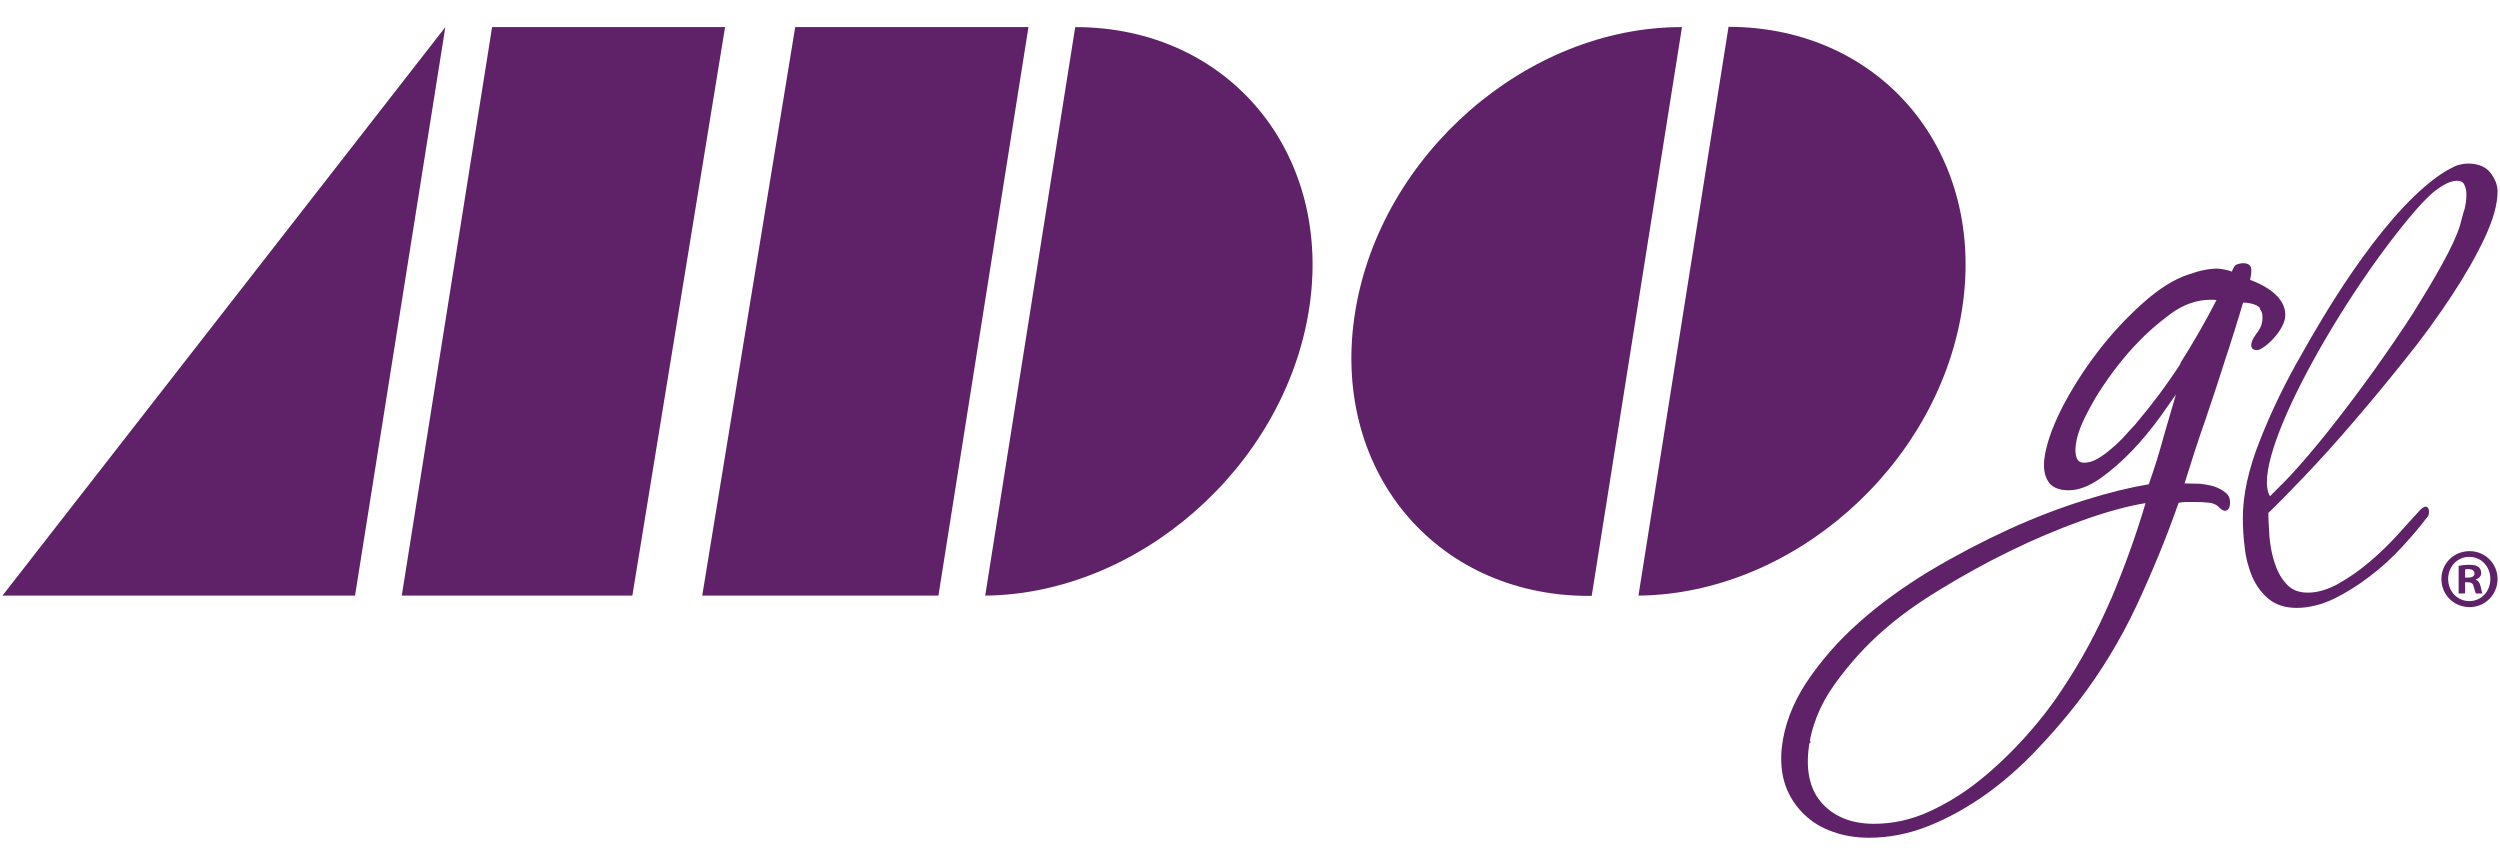 <svg width="73" height="25" viewBox="0 0 73 25" fill="none" xmlns="http://www.w3.org/2000/svg">
<path fill-rule="evenodd" clip-rule="evenodd" d="M52.795 21.656C52.795 21.656 52.834 21.632 52.842 21.632C52.857 21.632 52.865 21.656 52.881 21.672C52.865 21.672 52.849 21.688 52.834 21.688C52.818 21.688 52.81 21.672 52.795 21.656Z" fill="#5F2167"/>
<path d="M13.004 0.791L0.072 17.392H10.367L13.004 0.791Z" fill="#5F2167"/>
<path d="M21.172 0.791H14.369L11.732 17.392H18.465L21.172 0.791Z" fill="#5F2167"/>
<path d="M31.396 0.791L28.768 17.392C33.248 17.345 37.47 13.646 38.215 9.088C38.961 4.513 35.908 0.791 31.396 0.791Z" fill="#5F2167"/>
<path d="M23.22 0.791L20.505 17.392H27.402L30.031 0.791H23.22Z" fill="#5F2167"/>
<path d="M49.099 0.791C44.587 0.791 40.318 4.505 39.573 9.096C38.827 13.67 41.864 17.376 46.352 17.4H46.478L49.114 0.791H49.099Z" fill="#5F2167"/>
<path d="M50.472 0.791L47.843 17.392C52.324 17.345 56.538 13.646 57.283 9.088C58.028 4.505 54.984 0.791 50.472 0.783" fill="#5F2167"/>
<path d="M72.113 16.093C72.569 16.093 72.929 16.46 72.929 16.906C72.929 17.352 72.576 17.727 72.113 17.727C71.65 17.727 71.289 17.368 71.289 16.906C71.289 16.444 71.658 16.093 72.113 16.093ZM72.098 16.261C71.745 16.261 71.486 16.555 71.486 16.906C71.486 17.257 71.745 17.552 72.106 17.552C72.459 17.552 72.718 17.265 72.718 16.906C72.718 16.548 72.459 16.261 72.106 16.261H72.098ZM71.98 17.329H71.792V16.524C71.862 16.508 71.964 16.492 72.098 16.492C72.247 16.492 72.317 16.516 72.372 16.555C72.412 16.587 72.451 16.651 72.451 16.731C72.451 16.826 72.388 16.89 72.286 16.922C72.364 16.954 72.412 17.018 72.435 17.129C72.459 17.249 72.474 17.305 72.49 17.329H72.294C72.294 17.329 72.255 17.225 72.231 17.129C72.215 17.042 72.168 17.002 72.066 17.002H71.98V17.329ZM71.98 16.866H72.066C72.168 16.866 72.255 16.834 72.255 16.747C72.255 16.675 72.2 16.619 72.082 16.619C72.035 16.619 72.004 16.619 71.98 16.627V16.866Z" fill="#5F2167"/>
<path d="M72.702 5.023C72.466 4.736 71.956 4.728 71.682 4.856C71.501 4.943 71.321 5.047 71.148 5.175C69.422 6.434 67.719 9.438 67.233 10.299C66.738 11.152 66.33 11.997 65.993 12.85C65.656 13.694 65.491 14.451 65.491 15.121C65.491 15.392 65.506 15.679 65.546 15.99C65.577 16.293 65.656 16.579 65.765 16.842C65.883 17.105 66.04 17.321 66.252 17.496C66.464 17.663 66.738 17.751 67.068 17.751C67.397 17.751 67.774 17.663 68.143 17.488C68.504 17.313 68.857 17.09 69.202 16.826C69.547 16.564 69.861 16.277 70.144 15.966C70.434 15.655 70.669 15.368 70.866 15.113C70.913 15.073 70.928 15.009 70.928 14.946C70.928 14.85 70.889 14.794 70.826 14.794C70.787 14.794 70.732 14.826 70.662 14.898C70.481 15.097 70.261 15.336 70.01 15.615C69.759 15.894 69.485 16.157 69.194 16.404C68.904 16.651 68.598 16.866 68.284 17.042C67.97 17.217 67.672 17.305 67.39 17.305C67.107 17.305 66.911 17.217 66.762 17.05C66.605 16.882 66.495 16.675 66.417 16.428C66.338 16.189 66.291 15.934 66.267 15.663C66.252 15.392 66.236 15.169 66.236 14.977C66.519 14.707 66.879 14.34 67.319 13.878C67.758 13.415 68.229 12.897 68.724 12.316C69.218 11.742 69.72 11.136 70.222 10.506C70.732 9.877 71.18 9.255 71.58 8.649C71.98 8.044 72.302 7.478 72.553 6.944C72.804 6.41 72.929 5.956 72.929 5.589C72.929 5.422 72.867 5.23 72.71 5.031M71.956 6.123C71.917 6.274 71.87 6.426 71.831 6.585C71.737 6.888 71.564 7.255 71.313 7.709C71.07 8.155 70.779 8.633 70.458 9.152C70.128 9.662 69.767 10.188 69.383 10.73C68.998 11.271 68.614 11.782 68.237 12.268C67.86 12.754 67.499 13.192 67.154 13.583C66.809 13.973 66.668 14.109 66.283 14.491C65.663 13.431 68.394 8.618 70.536 6.139C70.654 6.003 70.779 5.868 70.913 5.74C71.046 5.613 71.187 5.501 71.337 5.414C71.486 5.326 71.619 5.278 71.745 5.278C71.854 5.278 71.933 5.318 71.964 5.406C72.004 5.493 72.019 5.581 72.019 5.685C72.019 5.844 71.996 5.995 71.956 6.147M65.985 9.016C66.048 9.088 66.071 9.175 66.064 9.303C66.056 9.51 65.969 9.638 65.883 9.749C65.828 9.829 65.773 9.901 65.75 9.996C65.726 10.076 65.734 10.14 65.765 10.172C65.789 10.204 65.828 10.22 65.883 10.22C65.914 10.22 65.93 10.22 65.93 10.22C66.118 10.196 66.715 9.654 66.731 9.215C66.746 8.649 66.111 8.323 65.703 8.171C65.742 7.988 65.75 7.868 65.726 7.805C65.695 7.725 65.616 7.685 65.506 7.685C65.412 7.685 65.31 7.717 65.271 7.749C65.24 7.781 65.192 7.868 65.169 7.932C65.145 7.924 65.13 7.916 65.106 7.908C64.957 7.868 64.832 7.844 64.737 7.844C64.502 7.844 64.219 7.9 63.89 8.02C63.482 8.155 63.035 8.434 62.564 8.857C62.093 9.279 61.646 9.757 61.246 10.283C60.838 10.817 60.484 11.375 60.194 11.941C59.912 12.507 59.739 13.009 59.692 13.423C59.668 13.686 59.7 13.894 59.81 14.061C59.912 14.228 60.116 14.316 60.406 14.316C60.696 14.316 61.002 14.197 61.324 13.973C61.638 13.75 61.952 13.479 62.25 13.168C62.54 12.866 62.815 12.531 63.066 12.188C63.254 11.925 63.411 11.702 63.537 11.519C63.411 11.941 63.294 12.347 63.184 12.73C63.058 13.2 62.909 13.678 62.744 14.141C62.219 14.228 61.583 14.38 60.877 14.603C60.163 14.826 59.409 15.113 58.641 15.464C57.879 15.814 57.102 16.221 56.341 16.675C55.58 17.137 54.882 17.639 54.278 18.181C53.673 18.715 53.163 19.305 52.748 19.927C52.34 20.548 52.096 21.194 52.026 21.848C51.986 22.254 52.026 22.621 52.136 22.939C52.253 23.266 52.434 23.537 52.669 23.768C52.904 23.999 53.187 24.175 53.517 24.286C53.838 24.406 54.199 24.462 54.576 24.462C55.172 24.462 55.761 24.342 56.334 24.111C56.906 23.88 57.463 23.569 57.989 23.194C58.515 22.82 59.009 22.381 59.456 21.911C59.896 21.449 60.312 20.971 60.673 20.501C61.332 19.648 61.905 18.707 62.383 17.695C62.854 16.683 63.27 15.671 63.615 14.683C63.694 14.667 63.764 14.659 63.835 14.659H64.078C64.196 14.659 64.314 14.659 64.447 14.675C64.573 14.675 64.675 14.714 64.761 14.778C64.839 14.866 64.91 14.914 64.965 14.914C65.012 14.914 65.098 14.89 65.114 14.73C65.13 14.587 65.091 14.467 64.989 14.388C64.894 14.308 64.784 14.252 64.651 14.204C64.518 14.165 64.376 14.141 64.219 14.125C64.078 14.125 63.953 14.117 63.835 14.117H63.788C63.992 13.463 64.188 12.85 64.4 12.252C64.612 11.63 64.824 10.985 65.028 10.339C65.043 10.307 65.091 10.156 65.185 9.853C65.208 9.773 65.232 9.701 65.247 9.662L65.279 9.558C65.31 9.446 65.342 9.351 65.373 9.255C65.404 9.16 65.436 9.032 65.467 8.936L65.483 8.881C65.483 8.881 65.491 8.849 65.506 8.833C65.75 8.849 65.907 8.904 65.993 8.992M61.646 17.48C61.246 18.421 60.759 19.321 60.202 20.15C59.912 20.596 59.559 21.05 59.151 21.505C58.742 21.959 58.295 22.39 57.832 22.764C57.361 23.147 56.859 23.457 56.334 23.697C55.816 23.936 55.274 24.055 54.717 24.055C54.089 24.055 53.595 23.864 53.234 23.489C52.881 23.115 52.74 22.597 52.803 21.943C52.873 21.25 53.132 20.596 53.564 19.991C54.003 19.377 54.489 18.843 55.007 18.397C55.439 18.014 55.98 17.623 56.632 17.225C57.283 16.826 57.966 16.444 58.672 16.101C59.386 15.751 60.1 15.448 60.814 15.193C61.505 14.946 62.117 14.778 62.65 14.691C62.376 15.623 62.038 16.555 61.646 17.488M63.678 10.61C63.286 11.216 62.846 11.806 62.368 12.371C62.336 12.411 62.297 12.451 62.25 12.499C62.195 12.555 62.14 12.626 62.069 12.698C61.952 12.834 61.818 12.961 61.677 13.081C61.528 13.208 61.395 13.312 61.253 13.392C61.12 13.471 60.987 13.511 60.861 13.511C60.743 13.511 60.673 13.463 60.641 13.376C60.602 13.272 60.594 13.16 60.61 13.025C60.633 12.794 60.712 12.539 60.845 12.26C60.979 11.981 61.136 11.694 61.308 11.423C61.481 11.16 61.669 10.889 61.865 10.642C62.062 10.395 62.242 10.188 62.407 10.02C62.681 9.725 63.011 9.438 63.388 9.16C63.757 8.889 64.149 8.753 64.557 8.753C64.62 8.753 64.675 8.753 64.722 8.761C64.4 9.391 64.039 10.012 63.662 10.61" fill="#5F2167"/>
</svg>
